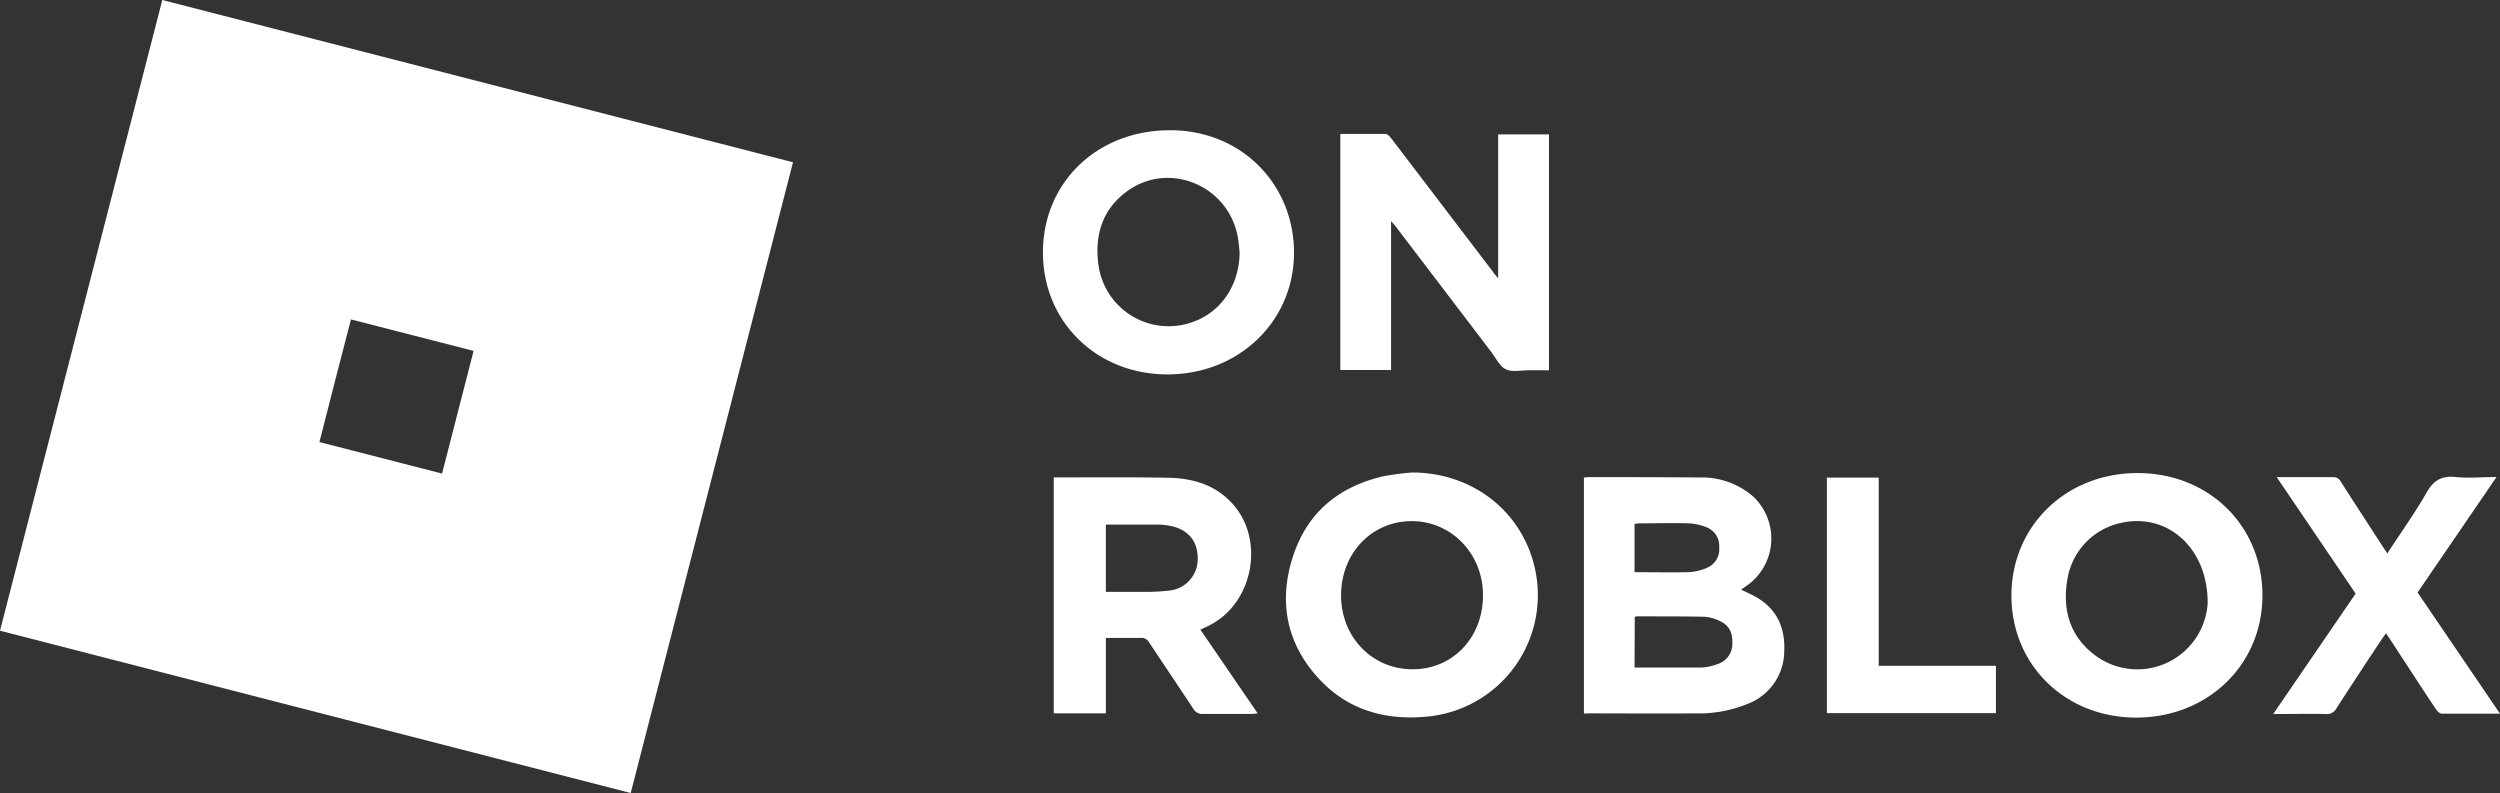 <svg xmlns="http://www.w3.org/2000/svg" viewBox="0 0 485.24 153.92"><rect x="0" y="0" width="485.24" height="153.92" fill="#333333" stroke="none"/><defs><style>.cls-1{fill:#fff;}</style></defs><title>roblox-icon</title><g id="Laag_2" data-name="Laag 2"><g id="Laag_1-2" data-name="Laag 1"><path class="cls-1" d="M122.42,153.92,0,122.42Q15.77,61.18,31.5,0L153.92,31.5Zm-36.62-62,6.12-23.81L68.12,62C66.06,70,64,77.84,62,85.8Z"/><path class="cls-1" d="M307.43,138.47V92.68c.32,0,.59-.07.86-.07,7.2,0,14.41,0,21.62.07a15.16,15.16,0,0,1,10.35,3.67,11.19,11.19,0,0,1-.77,17c-.47.36-1,.69-1.55,1.1.76.36,1.43.67,2.1,1,4.56,2.26,6.51,6,6.27,11a11,11,0,0,1-7,10.13,24.88,24.88,0,0,1-10.25,1.88c-7,.06-13.93,0-20.9,0C308,138.52,307.78,138.49,307.43,138.47Zm9.83-8.91c4.44,0,8.75,0,13.05,0a9.67,9.67,0,0,0,2.93-.63,4.06,4.06,0,0,0,3-4c.08-2.29-.68-3.66-2.68-4.51a7.82,7.82,0,0,0-2.78-.71c-4.39-.09-8.77-.07-13.16-.08-.1,0-.2.1-.32.15Zm0-18.5c3.6,0,7.06.07,10.51,0a10.29,10.29,0,0,0,3.48-.82,3.91,3.91,0,0,0,2.44-4,3.86,3.86,0,0,0-2.48-3.91,10.55,10.55,0,0,0-3.5-.75c-3.17-.1-6.35,0-9.53,0a7.6,7.6,0,0,0-.92.1Z"/><path class="cls-1" d="M290.79,54V26.08h9.86V71.87h-4c-1.48,0-3.19.4-4.39-.19s-1.92-2.2-2.82-3.38L270.86,43.91c-.21-.27-.44-.51-.86-1v28.9h-9.85V26c3,0,5.87,0,8.8,0,.36,0,.79.47,1.06.82q9.9,13,19.76,25.93C290,53.13,290.31,53.45,290.79,54Z"/><path class="cls-1" d="M274.06,91.71c11.7,0,21.38,7.5,23.85,18.59a23.67,23.67,0,0,1-20.85,28.78c-8.29.81-15.64-1.31-21.31-7.61-6.11-6.78-7.58-14.82-4.81-23.41s8.88-13.58,17.52-15.61A54.6,54.6,0,0,1,274.06,91.71Zm.13,38.19c7.85,0,13.69-6.2,13.65-14.43,0-8-6.16-14.36-13.89-14.32s-13.67,6.23-13.65,14.47C260.32,123.69,266.38,129.93,274.19,129.9Z"/><path class="cls-1" d="M202.43,49c0-13.62,10.57-23.78,24.78-23.72s24.15,11,23.95,24.14-10.84,23.26-24.58,23.25S202.43,62.45,202.43,49Zm38.18,0c-.12-1-.18-2.09-.38-3.11-1.89-9.94-13.37-14.68-21.47-8.77-4.77,3.49-6.31,8.44-5.57,14.18A13.74,13.74,0,0,0,229.76,63C236.26,61.59,240.52,56.05,240.61,49Z"/><path class="cls-1" d="M390.41,115.61c0-13.47,10.54-23.75,24.39-23.79s24.28,10.14,24.33,23.66-10.59,23.76-24.41,23.8S390.41,129.09,390.41,115.61ZM428.5,117c0-10.74-7.86-17.44-16.65-15.54a13.36,13.36,0,0,0-10.61,11.19c-1,6.14.76,11.41,6.06,15A13.68,13.68,0,0,0,428.5,117Z"/><path class="cls-1" d="M204.53,92.66c.35,0,.66,0,1,0,7.09,0,14.17-.06,21.25.07,4.72.09,9.1,1.37,12.41,5,6.47,7.11,4,19.59-4.66,23.75-.46.23-.94.44-1.54.72l11.12,16.27c-.52.05-.86.1-1.19.1-3.14,0-6.28,0-9.42,0a2,2,0,0,1-1.93-1.07c-2.83-4.3-5.72-8.56-8.56-12.85a1.61,1.61,0,0,0-1.56-.83c-2.21,0-4.42,0-6.8,0v14.63H204.53Zm10.11,22.22c2.38,0,4.63,0,6.88,0a42.34,42.34,0,0,0,5.41-.25,6.13,6.13,0,0,0,5.54-6.27c0-3.34-1.86-5.6-5.32-6.29a12.88,12.88,0,0,0-2.63-.25c-2.86,0-5.71,0-8.57,0h-1.31Z"/><path class="cls-1" d="M485.24,138.52c-4,0-7.64,0-11.3,0-.39,0-.88-.48-1.13-.86-3-4.49-5.92-9-8.87-13.52-.24-.37-.49-.73-.82-1.22-.29.4-.55.73-.78,1.08-3,4.5-5.94,9-8.87,13.52a2,2,0,0,1-1.92,1.07c-3.34-.07-6.68,0-10.33,0l16-23.37L441.9,92.61h1.71c3.06,0,6.12,0,9.18,0a1.59,1.59,0,0,1,1.54.86c2.71,4.24,5.45,8.45,8.19,12.67l.85,1.28c2.6-4,5.32-7.79,7.63-11.83,1.36-2.38,2.94-3.29,5.63-3,2.53.25,5.12,0,7.93,0L469.24,115Z"/><path class="cls-1" d="M364.65,129.23H387.4v9.19H354.59V92.7h10.06Z"/></g></g></svg>